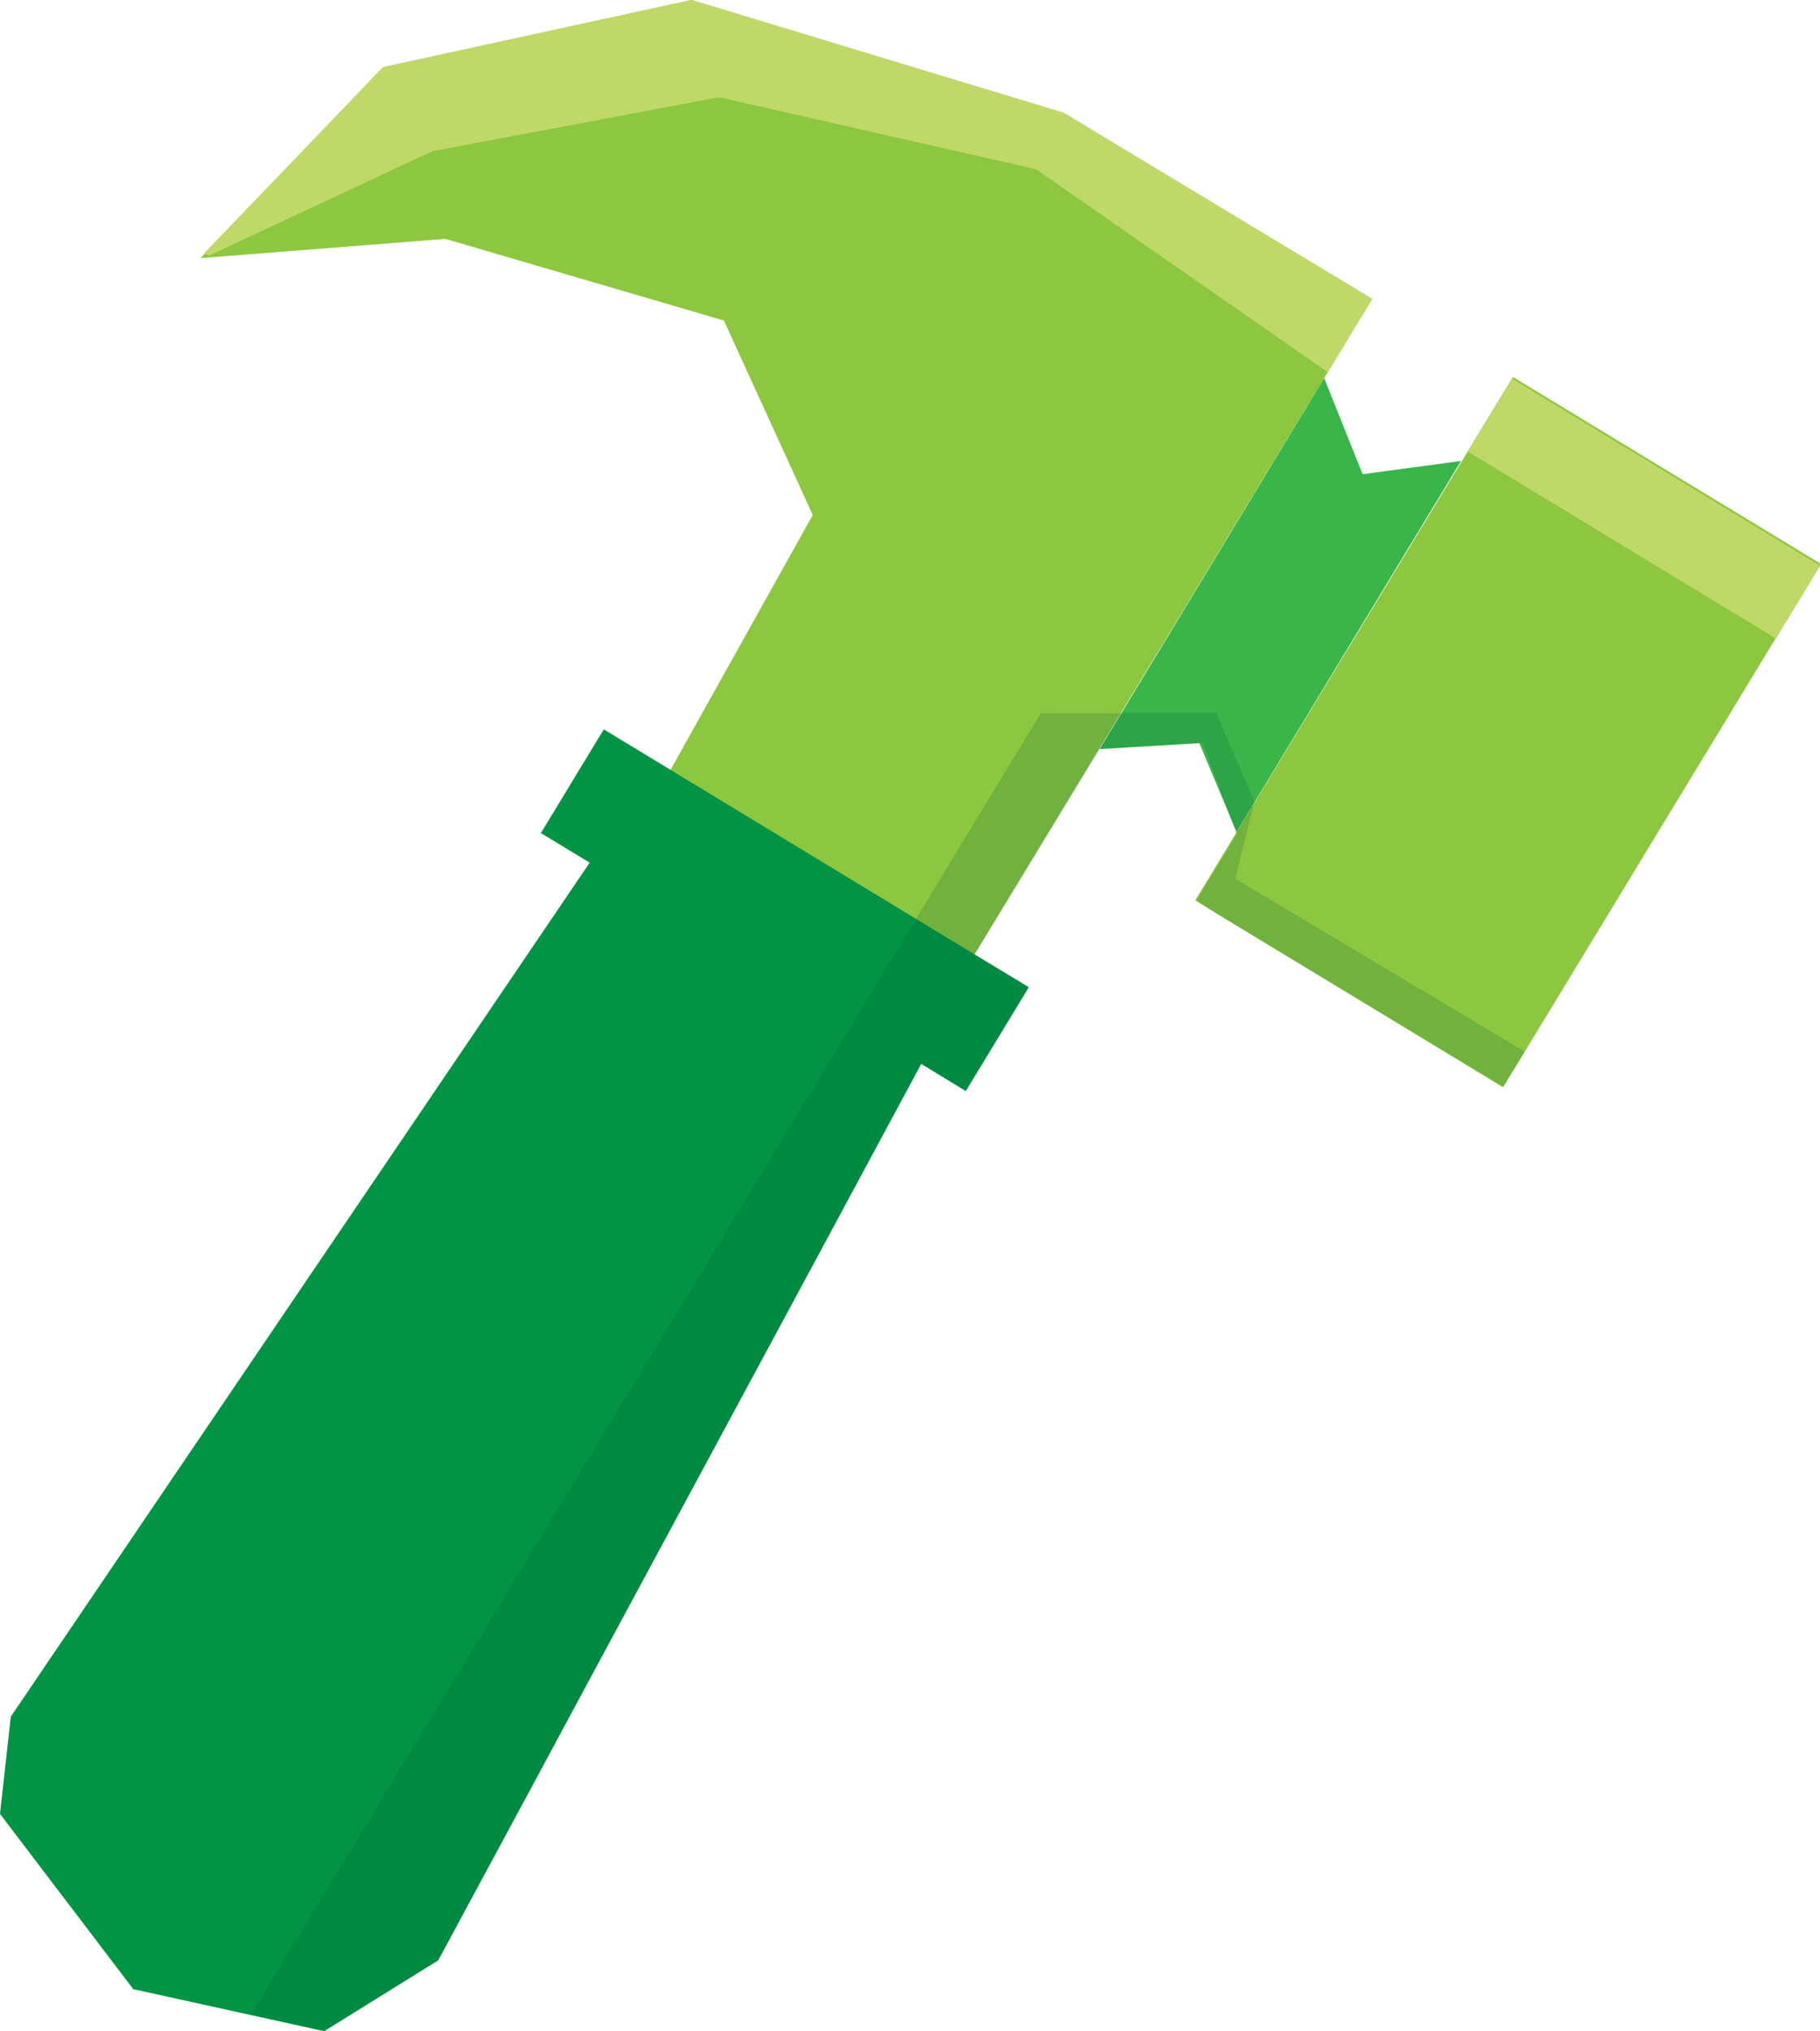 <?xml version="1.0" encoding="utf-8"?>
<!-- Generator: Adobe Illustrator 22.0.0, SVG Export Plug-In . SVG Version: 6.00 Build 0)  -->
<svg version="1.1" id="Layer_1" xmlns="http://www.w3.org/2000/svg" xmlns:xlink="http://www.w3.org/1999/xlink" x="0px" y="0px"
	 viewBox="0 0 151.6 169.2" style="enable-background:new 0 0 151.6 169.2;" xml:space="preserve">
<style type="text/css">
	.st0{fill:#8DC63F;}
	.st1{fill:#39B54A;}
	.st2{fill:#009444;}
	.st3{opacity:0.21;fill:#006838;enable-background:new    ;}
	.st4{fill:#BED967;}
</style>
<g>
	<rect x="100.1" y="46" transform="matrix(0.519 -0.855 0.855 0.519 8.272 136.72)" class="st0" width="51" height="30"/>
	<polygon class="st0" points="80.2,81.1 54.7,66.2 67.7,42.9 60.3,26.7 37.1,19.9 16.7,21.5 31.9,5.6 57.6,0 88.6,9.4 114.3,24.9 	
		"/>
	<polygon class="st1" points="103,69.3 99.9,61.9 91.6,62.4 110.3,31.5 113.5,39.5 121.7,38.4 	"/>
	<polygon class="st2" points="27,169.2 11.1,165.7 0,151.1 0.9,143 51.6,68.2 78.8,84.8 36.5,163.3 	"/>
	
		<rect x="60.3" y="55.1" transform="matrix(0.519 -0.855 0.855 0.519 -33.352 92.354)" class="st2" width="10.1" height="41.4"/>
	<polygon class="st3" points="86.7,59.4 20.9,167.8 27,169.2 36.5,163.3 44.3,148.9 48.5,141 68,104.9 76.7,88.6 80.4,90.9 
		85.7,82.2 81.2,79.5 91.6,62.4 100.2,61.9 103,69.5 99.7,75 101.3,76.1 125.2,90.5 127,87.6 102.9,73.2 103.8,69.5 104.5,66.8 
		101.3,59.4 	"/>
	<polygon class="st4" points="57.6,0 31.9,5.6 17,21.1 17.4,21.3 36,12.6 59.9,8.1 86.3,14.1 110.6,31 114.3,24.9 88.6,9.4 	"/>
	<rect x="133.3" y="27.3" transform="matrix(0.519 -0.855 0.855 0.519 29.758 137.426)" class="st4" width="7.1" height="30"/>
</g>
</svg>
